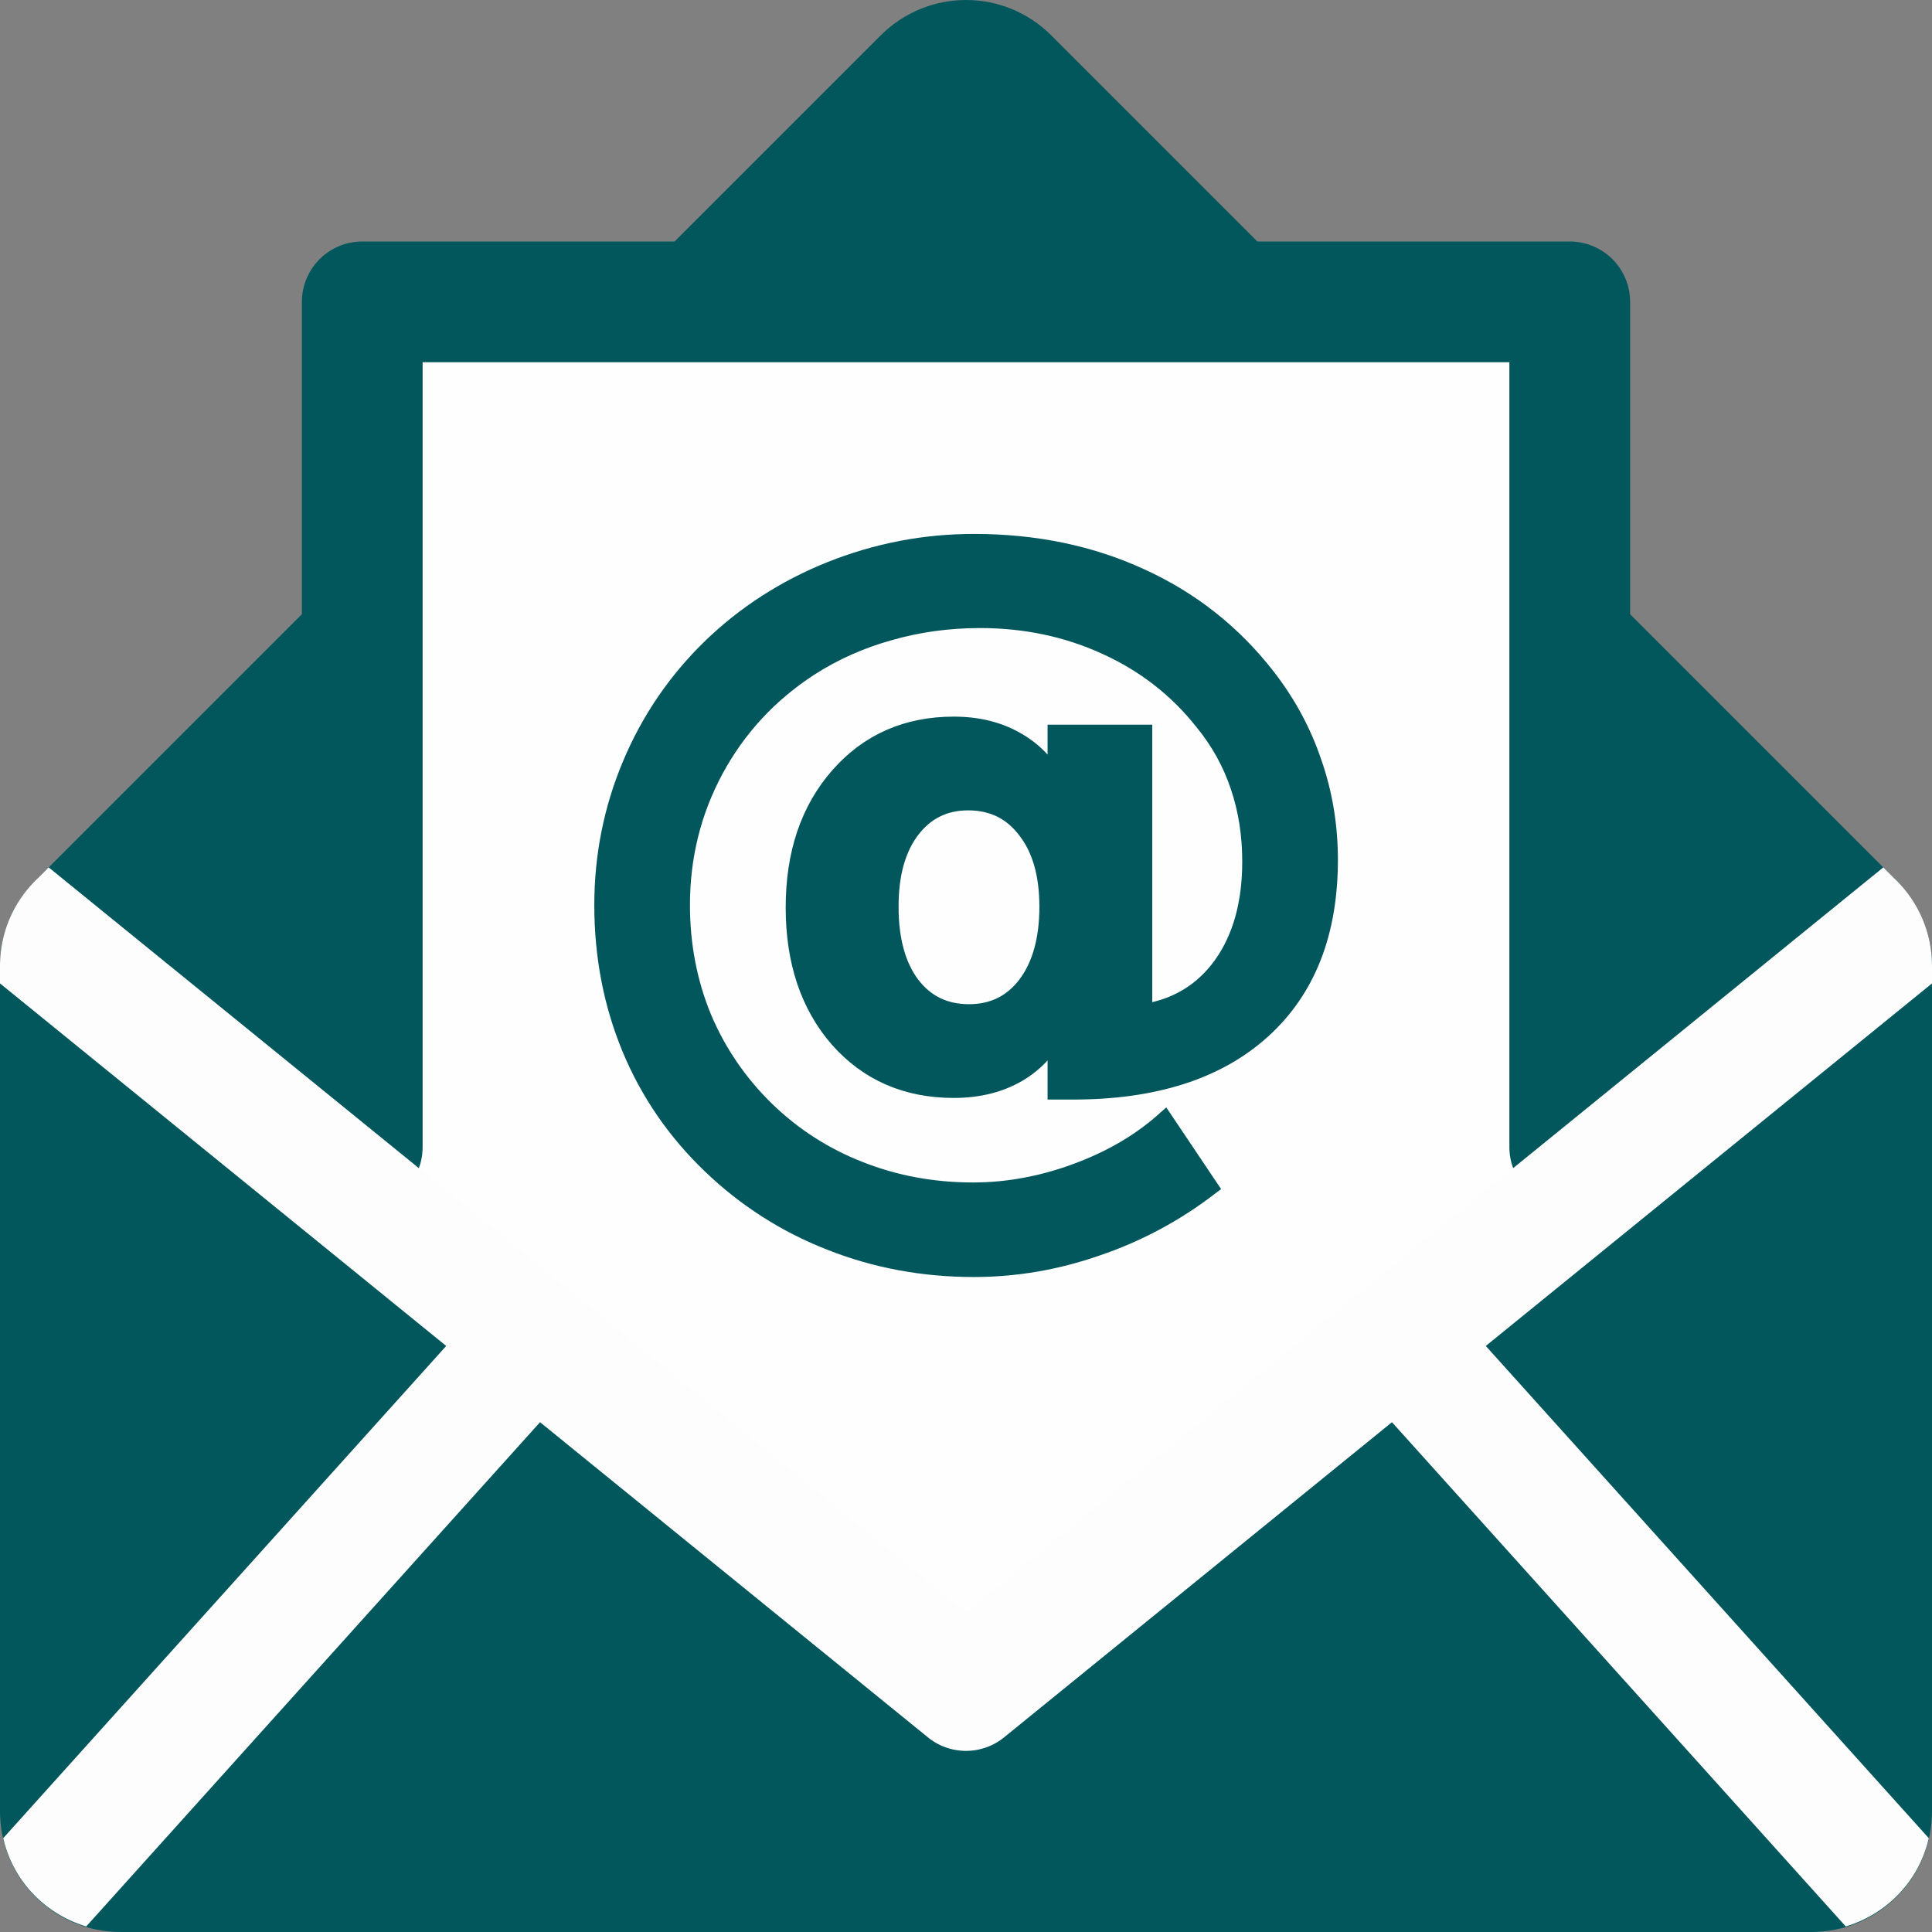 <?xml version="1.0" encoding="UTF-8" standalone="no"?>
<!-- Created with Inkscape (http://www.inkscape.org/) -->

<svg
   width="1024"
   height="1024"
   viewBox="0 0 1024 1024"
   version="1.1"
   id="svg5"
   xmlns="http://www.w3.org/2000/svg"
   xmlns:svg="http://www.w3.org/2000/svg">
  <rect x="0" y="0" width="1024" height="1024" fill="#808080" stroke="none"/>
  <defs
     id="defs2">
    <clipPath
       clipPathUnits="userSpaceOnUse"
       id="clipPath19332">
      <circle
         style="fill:#190d4d;fill-opacity:1;stroke-width:4.364;stroke-linecap:round;stroke-linejoin:round"
         id="circle19334"
         cx="544"
         cy="384"
         r="144" />
    </clipPath>
  </defs>
  <g
     id="layer1">
    <path
       id="rect1169"
       style="fill:#01575c;fill-opacity:1;stroke:none;stroke-width:10;stroke-linecap:round;stroke-linejoin:round;stroke-miterlimit:4;stroke-dasharray:none;stroke-opacity:1"
       d="M 512,0 C 495.64,0 479.282,6.267 466.746,18.803 L 20.26,465.289 C 7.805,476.951 0,493.512 0,512 v 448 c 0,35.456 28.544,64 64,64 h 448 448 c 35.456,0 64,-28.544 64,-64 V 512 c 0,-18.488 -7.805,-35.049 -20.26,-46.711 L 557.256,18.803 C 544.72,6.267 528.36,0 512,0 Z" />
    <path
       id="path4923"
       style="fill:#fefefe;fill-opacity:1;stroke:none;stroke-width:50;stroke-linecap:round;stroke-linejoin:round"
       d="M 192,160 V 608 L 512,864 832,608 V 160 Z" />
    <path
       id="rect3093"
       style="fill:none;stroke:#01575c;stroke-width:64;stroke-linecap:round;stroke-linejoin:round;stroke-miterlimit:4;stroke-dasharray:none;stroke-opacity:1"
       d="M 832,608 V 160 H 192 v 448" />
    <path
       id="path2609"
       style="color:#000000;fill:#fdfdfd;-inkscape-stroke:none"
       d="m 25.811,459.738 -5.551,5.551 C 7.805,476.951 0,493.512 0,512 v 9.232 L 236.5,713.389 1.709,974.268 c 5.111,22.533 22.057,40.241 44,46.779 L 286.234,753.797 491.82,920.836 a 32.003,32.003 0 0 0 40.359,0 l 205.586,-167.039 240.525,267.25 c 21.943,-6.539 38.889,-24.246 44,-46.779 L 787.5,713.389 1024,521.232 V 512 c 0,-18.488 -7.805,-35.049 -20.26,-46.711 L 998.189,459.738 512,854.77 Z" />
    <g
       aria-label="@"
       transform="scale(1.008,0.992)"
       id="text9979"
       style="font-size:441.333px;line-height:1.25;fill:#01575c;stroke:#01575c;stroke-width:10">
      <path
         d="m 467.48,484.432 q 0,26.506 11.206,41.806 11.421,15.3 30.816,15.3 19.179,0 30.6,-15.3 11.421,-15.516 11.421,-41.806 0,-26.075 -11.637,-41.159 -11.421,-15.3 -30.816,-15.3 -18.964,0 -30.385,15.3 -11.206,15.085 -11.206,41.159 z m 88.353,64.864 q -6.465,15.3 -20.903,23.92 -14.223,8.404 -33.402,8.404 -37.065,0 -60.339,-26.721 -23.058,-26.937 -23.058,-70.036 0,-43.099 23.273,-70.036 23.273,-26.937 60.123,-26.937 19.179,0 33.402,8.62 14.438,8.62 20.903,23.92 v -28.23 h 45.038 v 149.338 q 26.721,-4.094 42.021,-25.644 15.3,-21.765 15.3,-55.598 0,-21.549 -6.249,-40.297 -6.249,-18.964 -18.964,-34.695 -20.472,-26.29 -51.288,-40.513 -30.6,-14.223 -66.372,-14.223 -24.997,0 -47.84,6.68 -22.842,6.465 -42.237,19.179 -31.893,21.118 -49.779,54.736 -17.671,33.402 -17.671,72.406 0,32.109 11.421,60.338 11.637,28.014 33.402,49.564 21.549,21.118 49.348,32.109 28.014,11.206 59.692,11.206 27.152,0 54.305,-10.128 27.152,-10.128 46.331,-27.368 l 23.058,34.91 q -26.937,20.903 -58.83,31.893 -31.678,11.206 -64.433,11.206 -39.867,0 -75.208,-14.223 -35.341,-14.007 -62.924,-40.944 -27.583,-26.937 -42.021,-62.278 -14.438,-35.557 -14.438,-76.285 0,-39.22 14.654,-74.777 14.654,-35.557 41.806,-62.493 27.152,-26.721 63.14,-41.375 36.203,-14.654 74.992,-14.654 48.271,0 87.706,18.533 39.436,18.317 65.941,53.012 16.162,21.118 24.351,45.9 8.404,24.566 8.404,51.719 0,58.399 -35.126,90.723 -35.126,32.324 -99.128,32.324 h -8.404 z"
         style="font-weight:bold;-inkscape-font-specification:'sans-serif Bold'"
         id="path15409" />
    </g>
  </g>
</svg>
